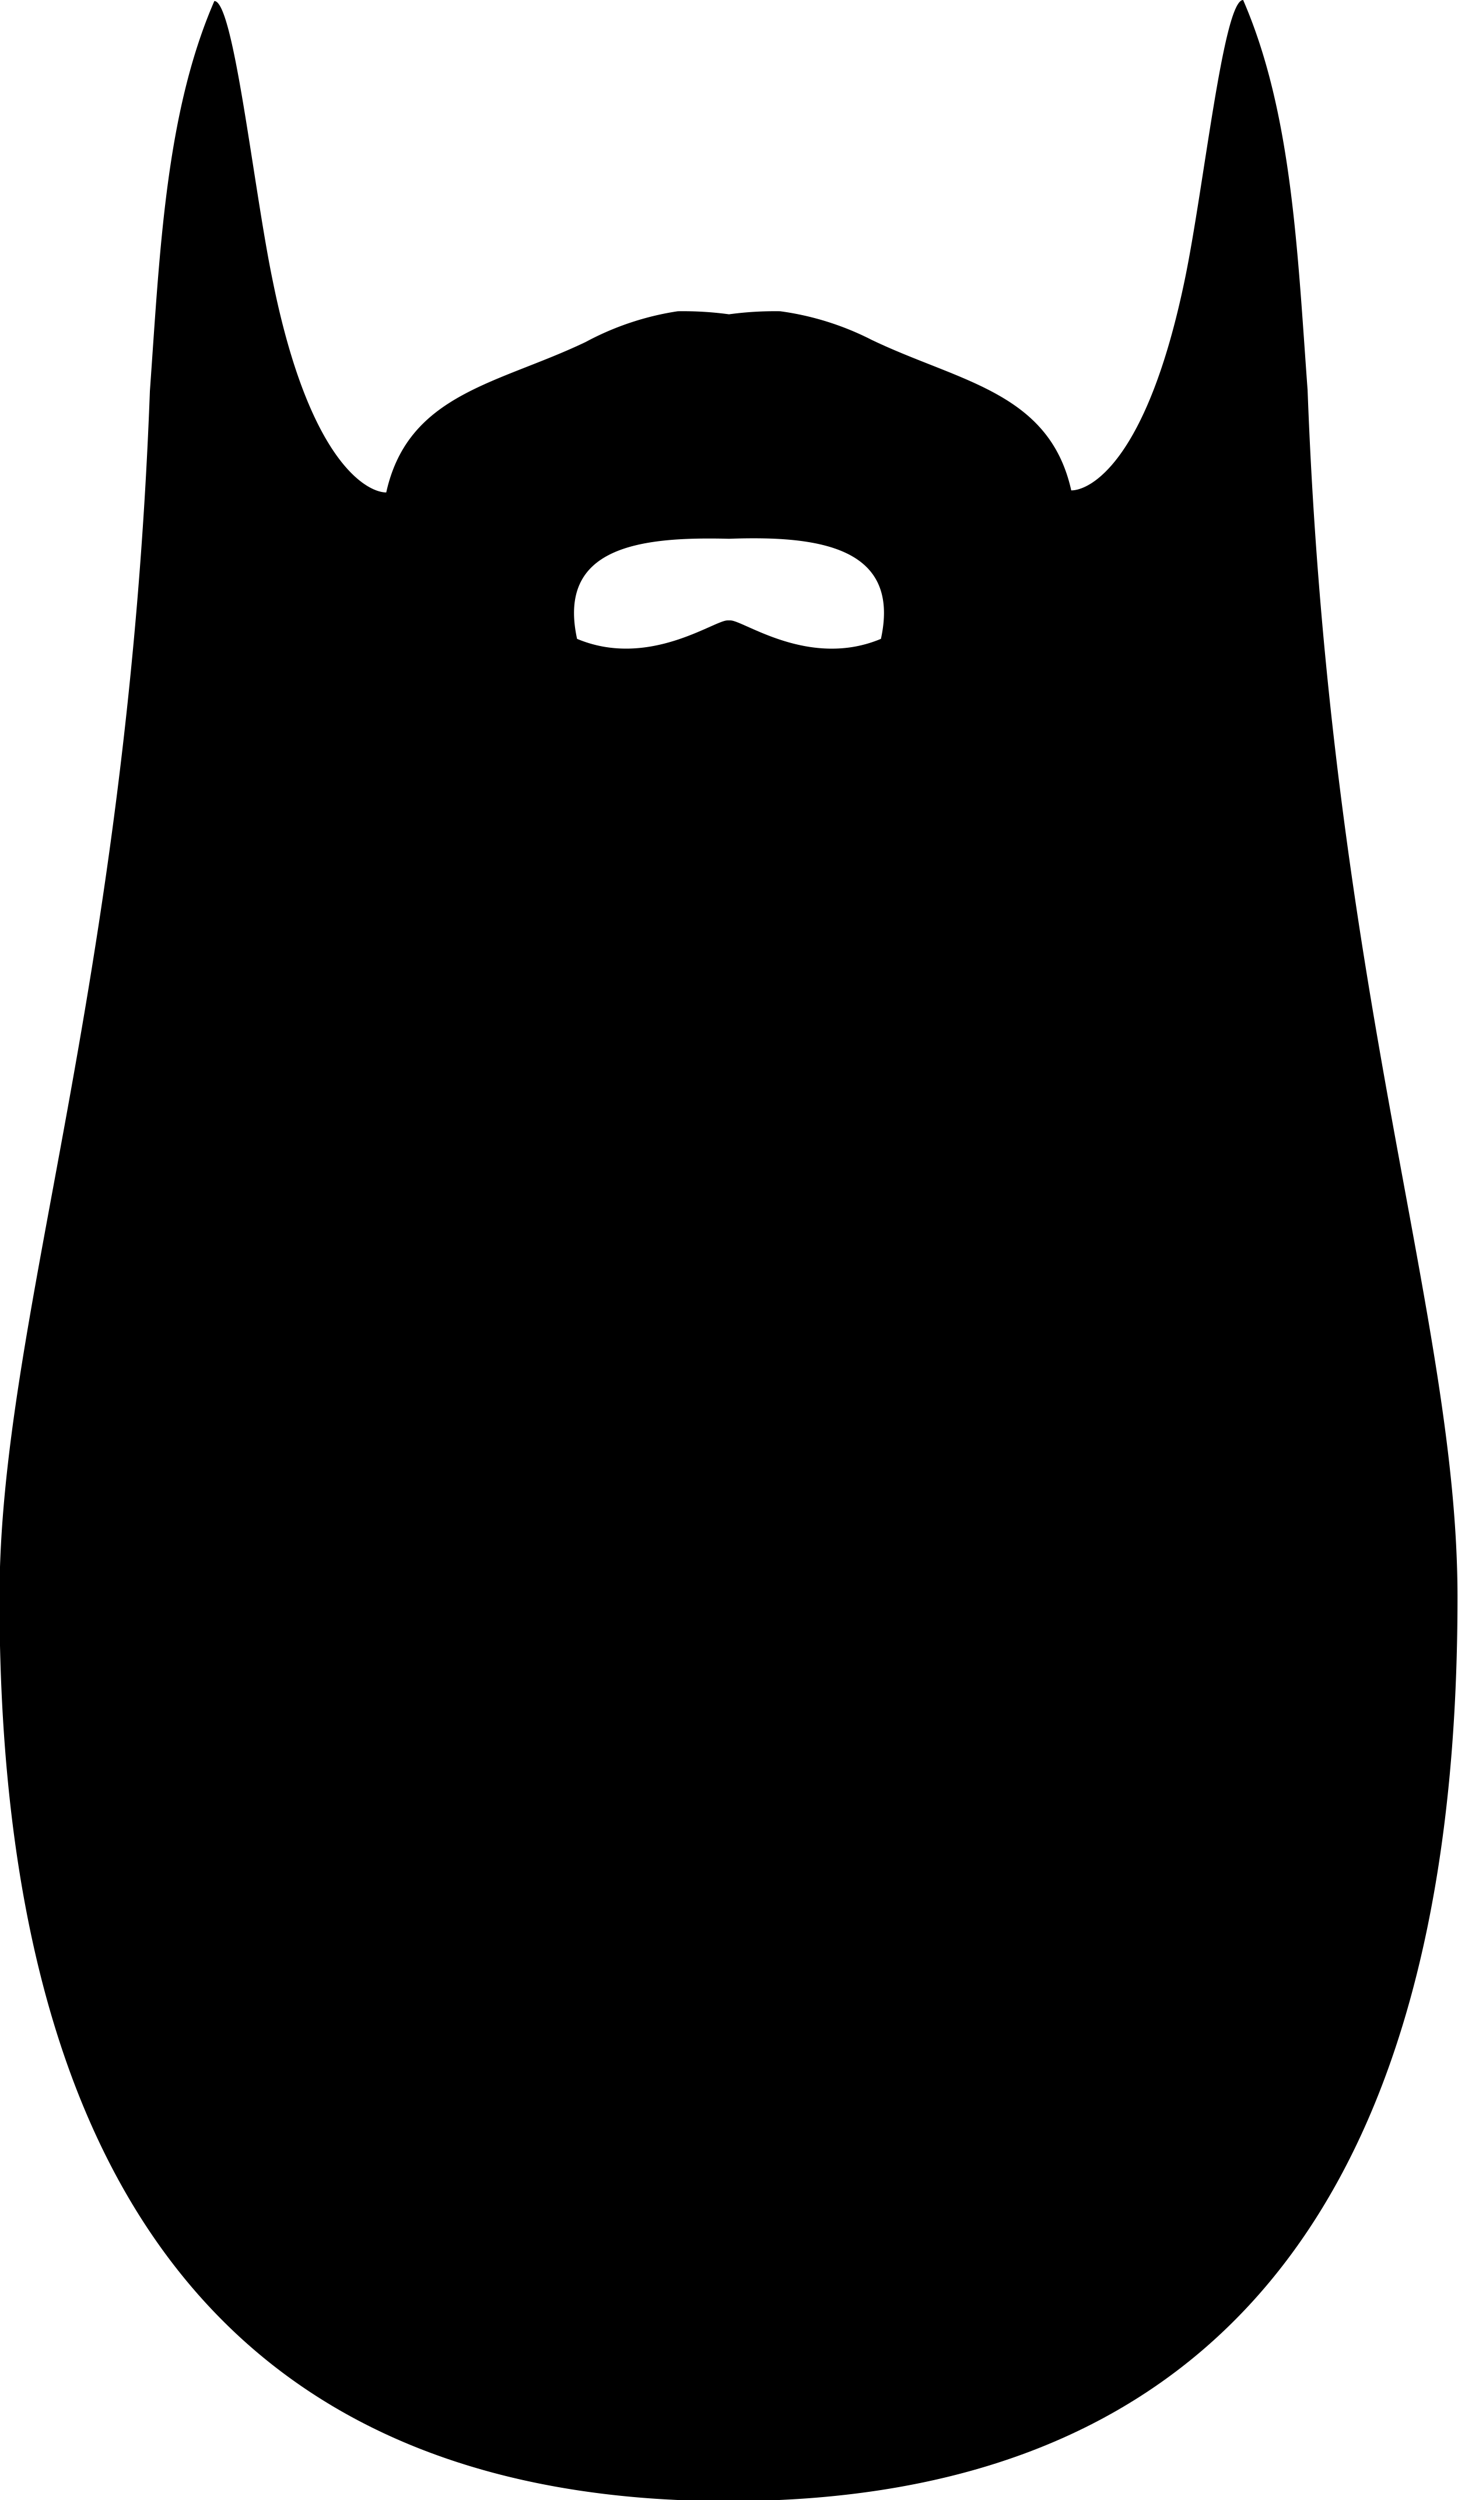 <svg id="Layer_1" data-name="Layer 1" xmlns="http://www.w3.org/2000/svg" viewBox="0 0 57 97.68">
  <title>beard-4</title>
  <path d="M79.62,64.08c-.4-5.45-.61-10.85-2.52-15.24-.77,0-1.53,7.31-2.28,10.92C73.34,66.9,71.11,68,70.38,68c-.86-3.86-4.38-4.24-7.8-5.88A11.16,11.16,0,0,0,59,61a13.32,13.32,0,0,0-2,.12A13.32,13.32,0,0,0,55,61a11.08,11.08,0,0,0-3.6,1.2c-3.42,1.64-6.94,2-7.8,5.88-.73,0-3-1.14-4.44-8.28-.75-3.61-1.52-10.92-2.28-10.92-1.91,4.39-2.13,9.79-2.52,15.24-.88,23.54-5.88,36.29-5.88,47.16,0,26.07,11.71,35.28,28.5,35.28s28.5-9.21,28.5-35.28C85.5,100.37,80.5,87.62,79.62,64.08ZM62.94,73.8c-2.79,1.17-5.35-.71-5.88-.72h-.12c-.53,0-3.09,1.89-5.88.72-.78-3.58,2.4-4,5.94-3.91C60.54,69.76,63.72,70.22,62.94,73.8Z" transform="translate(-28.5 -48.84)"/>
</svg>
